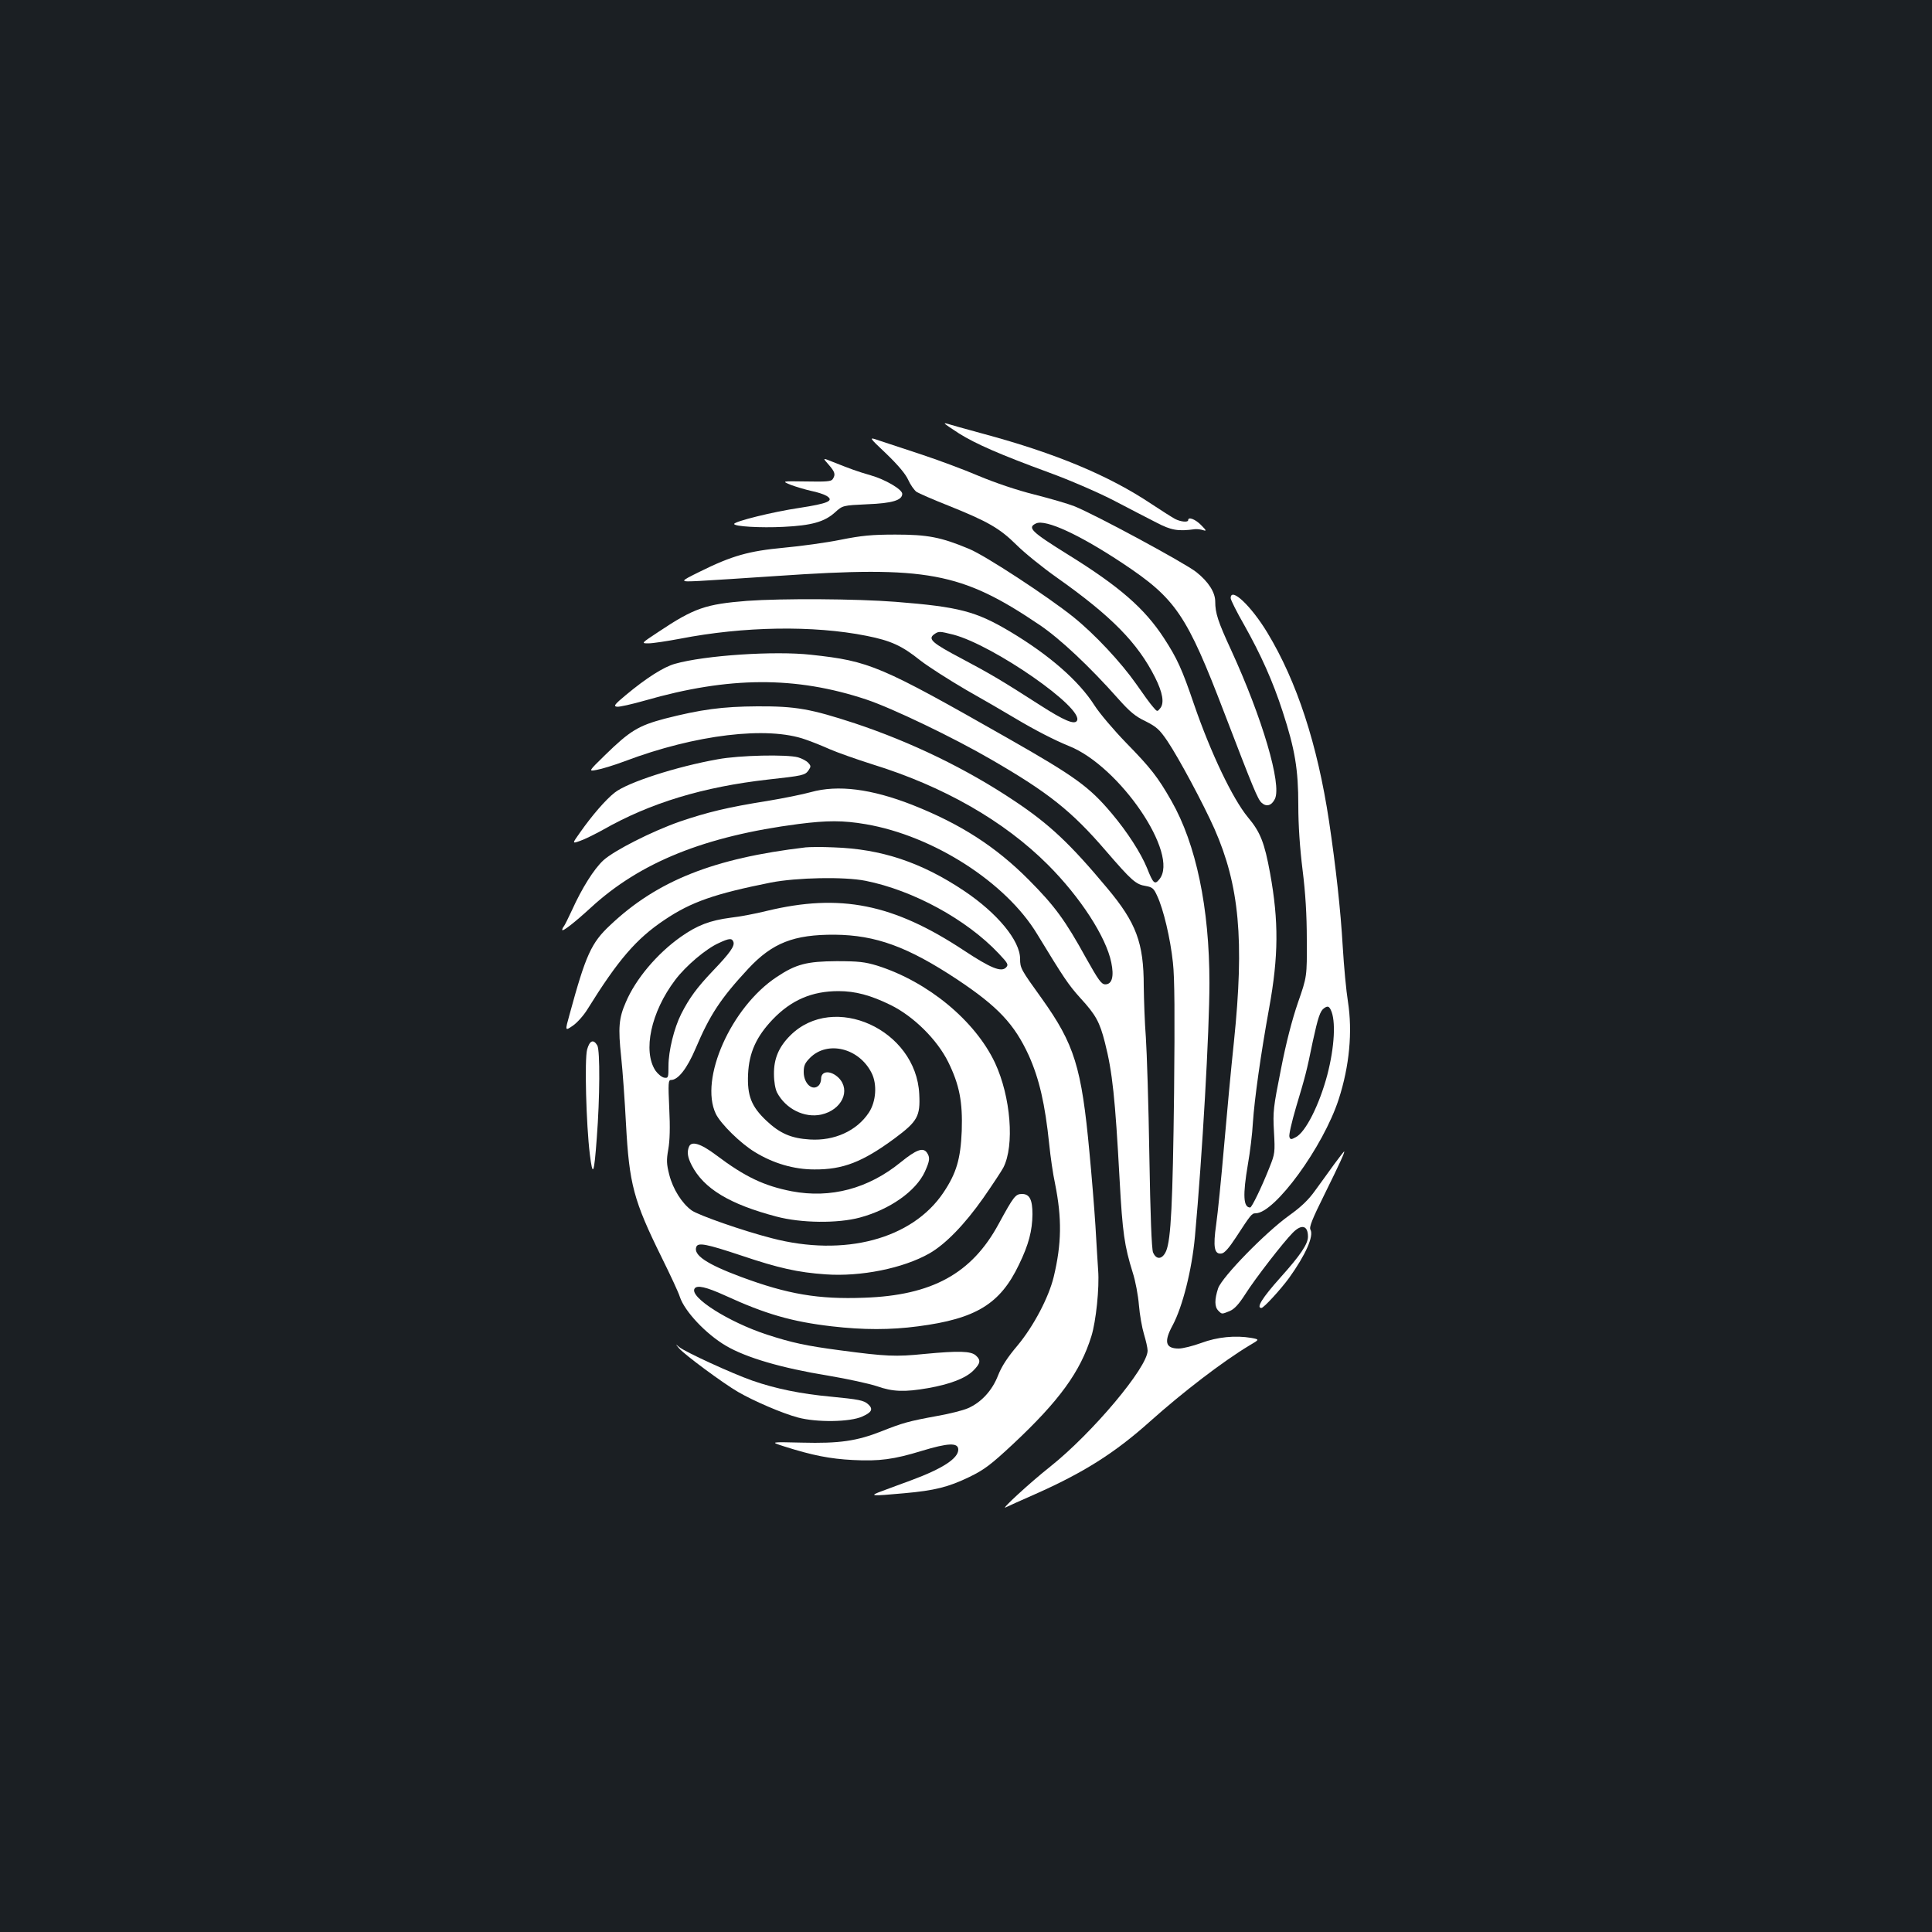 <?xml version="1.0" standalone="no"?>
<!DOCTYPE svg PUBLIC "-//W3C//DTD SVG 20010904//EN"
 "http://www.w3.org/TR/2001/REC-SVG-20010904/DTD/svg10.dtd">
<svg version="1.0" xmlns="http://www.w3.org/2000/svg"
 width="1000pt" height="1000pt" viewBox="0 0 1000 1000"
 preserveAspectRatio="xMidYMid meet">
<rect width="100%" height="100%" fill="#1b1f23"/>
<g transform="translate(0,1000) scale(0.1,-0.1)"
fill="#ffffff" stroke="none">
<path d="M4890 7808 c0 -3 33 -25 73 -51 86 -54 211 -109 467 -203 102 -37
250 -101 330 -142 80 -42 181 -94 224 -116 78 -41 113 -47 201 -35 11 1 30 -1
42 -5 19 -6 18 -2 -10 26 -29 30 -67 45 -67 26 0 -13 -39 -9 -68 6 -15 8 -70
43 -123 78 -220 147 -496 262 -867 362 -93 25 -177 49 -186 52 -9 3 -16 4 -16
2z"/>
<path d="M4588 7651 c61 -59 99 -104 113 -135 11 -25 31 -53 43 -62 13 -8 86
-40 162 -70 207 -83 268 -118 355 -204 41 -41 136 -118 210 -170 283 -200 418
-338 508 -517 39 -78 48 -131 27 -158 -16 -20 -16 -20 -38 6 -13 14 -52 68
-88 120 -78 111 -214 257 -325 346 -131 105 -454 317 -539 352 -146 61 -215
74 -381 74 -122 0 -175 -5 -285 -27 -74 -15 -206 -33 -293 -41 -181 -17 -268
-41 -437 -125 -105 -52 -105 -52 0 -47 58 3 240 15 405 26 772 53 951 20 1355
-253 107 -72 261 -217 409 -384 58 -65 87 -90 140 -115 57 -29 72 -42 113
-102 61 -91 187 -327 244 -455 129 -293 155 -575 101 -1100 -15 -140 -38 -388
-52 -550 -14 -162 -32 -341 -40 -397 -17 -118 -10 -157 28 -151 15 2 38 28 74
83 77 118 82 125 102 125 99 0 350 344 430 590 56 173 72 350 48 505 -9 55
-21 183 -27 285 -11 191 -36 415 -71 650 -60 397 -166 722 -319 975 -84 139
-190 239 -190 179 0 -9 31 -71 70 -139 87 -155 148 -291 199 -448 64 -196 81
-300 81 -485 0 -104 8 -221 22 -334 15 -120 22 -232 22 -363 1 -190 1 -190
-46 -325 -30 -87 -62 -210 -88 -345 -39 -196 -42 -218 -36 -322 6 -108 5 -115
-23 -185 -41 -104 -92 -208 -100 -208 -36 0 -39 64 -12 223 11 62 23 159 26
217 8 120 40 350 84 592 49 269 50 450 5 698 -29 158 -50 213 -115 290 -79 96
-192 332 -279 585 -62 182 -87 237 -156 343 -100 153 -229 266 -497 432 -191
119 -211 139 -164 161 50 22 224 -58 447 -206 277 -184 332 -265 529 -780 148
-386 171 -442 191 -460 25 -23 52 -15 69 20 36 75 -65 418 -227 771 -68 147
-82 191 -82 250 0 48 -35 103 -98 153 -61 48 -526 299 -632 341 -30 12 -122
39 -205 60 -92 23 -204 61 -290 97 -77 33 -212 83 -300 112 -88 29 -185 61
-215 71 -55 19 -55 19 38 -69z m2300 -2878 c27 -54 20 -191 -18 -337 -41 -154
-112 -296 -163 -322 -24 -13 -28 -13 -33 1 -4 9 12 78 34 153 49 164 54 181
87 342 27 124 38 158 59 172 17 12 25 10 34 -9z"/>
<path d="M4289 7595 c33 -38 37 -51 21 -75 -7 -12 -33 -14 -137 -12 -128 2
-128 2 -79 -18 27 -10 74 -24 105 -31 31 -6 67 -18 80 -26 40 -25 7 -39 -142
-62 -136 -20 -337 -70 -337 -83 0 -13 136 -21 255 -15 146 7 213 26 267 75 40
36 40 36 167 42 130 5 181 21 181 54 0 23 -89 75 -164 96 -72 21 -99 31 -195
69 -54 22 -54 22 -22 -14z"/>
<path d="M3867 6890 c-214 -17 -274 -37 -458 -160 -91 -60 -91 -60 -53 -60 22
0 95 11 164 24 329 64 690 70 965 15 126 -25 183 -51 278 -127 41 -32 149
-101 238 -153 90 -51 204 -117 252 -146 102 -61 205 -114 279 -144 263 -104
574 -561 469 -690 -24 -30 -32 -23 -64 58 -32 78 -102 187 -183 283 -116 138
-190 191 -534 387 -666 379 -718 401 -1022 434 -188 21 -551 -3 -705 -47 -58
-16 -150 -75 -253 -161 -59 -49 -66 -58 -47 -61 12 -2 78 13 145 32 434 125
781 127 1147 5 132 -44 451 -197 645 -310 296 -171 417 -267 594 -473 134
-155 155 -174 207 -182 33 -6 41 -12 58 -50 33 -69 69 -223 82 -346 9 -80 10
-273 6 -673 -7 -575 -16 -759 -41 -820 -19 -44 -51 -48 -68 -7 -7 17 -14 192
-19 502 -4 261 -13 536 -18 610 -6 74 -10 194 -11 266 0 224 -39 328 -189 507
-191 229 -299 331 -481 452 -248 166 -534 304 -825 401 -229 75 -306 89 -505
88 -181 -1 -292 -16 -480 -64 -135 -36 -179 -62 -308 -188 -87 -85 -87 -85
-44 -77 24 4 90 24 146 45 365 138 739 183 936 112 30 -10 87 -33 125 -50 39
-17 138 -52 220 -78 369 -114 682 -293 909 -520 167 -167 301 -373 328 -506
15 -72 4 -113 -31 -113 -20 0 -35 21 -99 135 -109 198 -163 271 -297 406 -172
173 -355 290 -603 388 -212 83 -385 105 -525 66 -39 -11 -142 -32 -227 -46
-202 -32 -309 -58 -450 -106 -144 -50 -341 -150 -397 -201 -49 -45 -112 -146
-162 -257 -19 -41 -38 -79 -42 -84 -5 -6 -9 -14 -9 -19 0 -12 64 38 147 114
256 236 591 371 1076 434 150 19 230 19 348 -1 350 -60 726 -301 888 -570 137
-225 160 -260 223 -330 80 -87 100 -124 127 -230 39 -153 53 -287 76 -709 15
-276 25 -344 68 -482 14 -43 28 -118 32 -168 4 -49 16 -117 26 -150 10 -33 19
-72 19 -86 0 -86 -285 -426 -505 -601 -105 -83 -262 -228 -229 -210 10 5 78
36 149 67 253 112 415 214 599 379 169 151 375 309 513 392 53 31 53 31 10 39
-83 14 -176 5 -259 -26 -44 -16 -96 -29 -117 -29 -69 0 -78 35 -31 121 51 96
99 285 115 459 38 416 75 1063 75 1312 0 389 -69 719 -197 943 -70 123 -107
170 -234 300 -64 66 -138 153 -164 194 -81 127 -233 260 -437 382 -177 105
-263 128 -593 154 -206 16 -587 18 -768 5z m1068 -175 c208 -55 679 -382 639
-446 -13 -21 -66 1 -192 82 -193 124 -255 161 -406 241 -150 79 -174 100 -142
124 25 18 28 17 101 -1z"/>
<path d="M3715 6070 c-214 -38 -468 -120 -534 -173 -46 -36 -117 -118 -178
-205 -42 -59 -42 -59 -2 -45 22 7 76 34 120 58 244 139 518 222 854 260 180
20 192 22 210 48 13 19 13 23 -2 39 -9 10 -32 22 -52 28 -58 16 -304 11 -416
-10z"/>
<path d="M4170 5614 c-475 -56 -768 -172 -1011 -402 -99 -92 -127 -155 -211
-463 -24 -86 -24 -86 17 -58 22 15 56 53 75 84 159 256 253 366 400 464 138
93 260 135 550 193 134 26 380 31 490 9 246 -49 523 -200 689 -376 49 -52 52
-58 38 -73 -25 -25 -79 -3 -217 88 -366 242 -641 297 -1022 205 -56 -14 -140
-30 -186 -35 -107 -14 -173 -39 -258 -99 -122 -86 -234 -218 -285 -339 -36
-82 -40 -132 -24 -281 8 -75 19 -231 25 -347 17 -314 39 -397 185 -693 45 -91
88 -183 94 -204 25 -75 135 -192 239 -253 104 -61 287 -115 527 -154 101 -17
215 -42 254 -55 82 -29 143 -31 264 -10 114 20 195 51 235 91 37 37 40 54 13
78 -25 23 -88 25 -266 8 -149 -15 -198 -13 -438 19 -174 23 -248 39 -377 81
-199 65 -402 194 -375 238 12 20 60 9 159 -36 207 -95 344 -135 551 -159 164
-19 303 -19 447 0 300 39 425 116 522 319 51 105 69 176 70 261 0 76 -15 105
-54 105 -34 0 -43 -12 -121 -155 -139 -257 -345 -370 -696 -382 -237 -9 -396
18 -638 108 -177 66 -247 113 -231 155 9 24 51 16 234 -45 193 -65 292 -87
435 -97 182 -13 401 31 537 108 84 48 183 150 280 288 48 69 94 139 103 156
59 114 39 367 -43 543 -103 218 -347 420 -610 503 -63 19 -96 23 -210 23 -153
-1 -210 -15 -310 -82 -236 -156 -401 -528 -315 -708 25 -52 129 -154 202 -198
96 -59 203 -90 308 -90 148 -1 249 38 416 161 118 88 133 114 127 229 -16 334
-443 528 -668 303 -59 -59 -85 -120 -84 -200 0 -39 7 -77 16 -95 45 -85 142
-133 229 -114 106 24 154 125 90 190 -41 40 -91 38 -91 -5 0 -12 -5 -27 -12
-34 -32 -32 -78 9 -78 69 0 33 6 47 33 74 90 90 253 51 318 -78 30 -58 24
-149 -14 -206 -62 -94 -178 -147 -305 -139 -97 6 -155 31 -226 98 -77 73 -99
129 -94 240 5 112 43 195 128 284 96 100 203 146 340 146 87 0 166 -21 270
-72 118 -58 240 -178 298 -295 58 -118 75 -206 70 -356 -6 -147 -28 -220 -95
-320 -162 -241 -513 -334 -888 -236 -149 38 -380 119 -415 144 -50 36 -97 110
-116 185 -14 55 -15 75 -5 131 8 45 10 114 5 213 -6 130 -5 146 9 146 37 0 83
59 127 162 74 175 130 260 273 414 125 134 236 177 447 176 213 -2 378 -62
635 -232 210 -140 295 -230 370 -393 54 -121 84 -249 106 -462 6 -60 19 -152
30 -202 36 -180 34 -311 -7 -482 -26 -107 -104 -255 -187 -355 -52 -61 -83
-109 -101 -155 -30 -78 -87 -140 -156 -170 -25 -11 -96 -29 -159 -40 -148 -27
-179 -36 -285 -78 -131 -52 -221 -65 -416 -60 -165 4 -165 4 -90 -20 145 -46
236 -64 355 -70 136 -7 211 3 355 47 138 42 190 44 190 7 0 -46 -82 -99 -244
-159 -45 -16 -110 -41 -146 -54 -77 -28 -65 -29 110 -13 158 14 229 32 337 84
78 38 111 63 227 171 239 224 348 374 405 558 24 77 42 251 35 341 -2 33 -9
137 -14 230 -6 94 -20 265 -31 380 -41 443 -78 560 -247 797 -108 150 -112
157 -112 205 0 94 -117 236 -290 352 -221 148 -429 217 -675 225 -60 3 -126 2
-145 0z m-374 -489 c8 -21 -17 -57 -106 -150 -83 -87 -123 -142 -164 -223 -37
-73 -66 -192 -66 -269 0 -61 -1 -64 -22 -61 -12 2 -32 18 -45 36 -67 101 -24
304 102 470 54 72 160 162 226 191 53 25 68 26 75 6z"/>
<path d="M3039 4568 c-14 -51 -5 -388 14 -543 15 -121 22 -105 36 86 16 207
17 450 3 477 -20 35 -40 27 -53 -20z"/>
<path d="M3566 4064 c-11 -27 -7 -54 14 -95 62 -121 196 -202 439 -266 128
-34 317 -36 432 -5 155 42 289 136 336 237 26 58 28 74 10 100 -20 27 -55 14
-134 -50 -169 -138 -364 -189 -565 -151 -143 28 -241 74 -391 187 -81 61 -129
75 -141 43z"/>
<path d="M6905 3973 c-27 -38 -71 -98 -97 -134 -34 -48 -72 -85 -135 -130
-124 -89 -347 -318 -368 -377 -19 -58 -19 -96 1 -116 19 -19 17 -19 59 -2 25
11 47 35 81 88 52 82 198 270 245 317 46 47 79 38 79 -20 0 -38 -39 -96 -144
-213 -93 -104 -125 -156 -97 -156 12 0 99 95 143 155 86 120 129 217 111 250
-8 13 9 55 74 186 77 156 106 219 100 219 -1 0 -25 -30 -52 -67z"/>
<path d="M3515 3021 c28 -33 227 -180 304 -225 83 -48 229 -111 311 -133 97
-26 269 -24 333 5 50 22 58 39 30 64 -22 20 -49 25 -193 39 -153 14 -286 41
-406 83 -108 38 -347 148 -379 174 -20 17 -20 17 0 -7z"/>
</g>
</svg>
